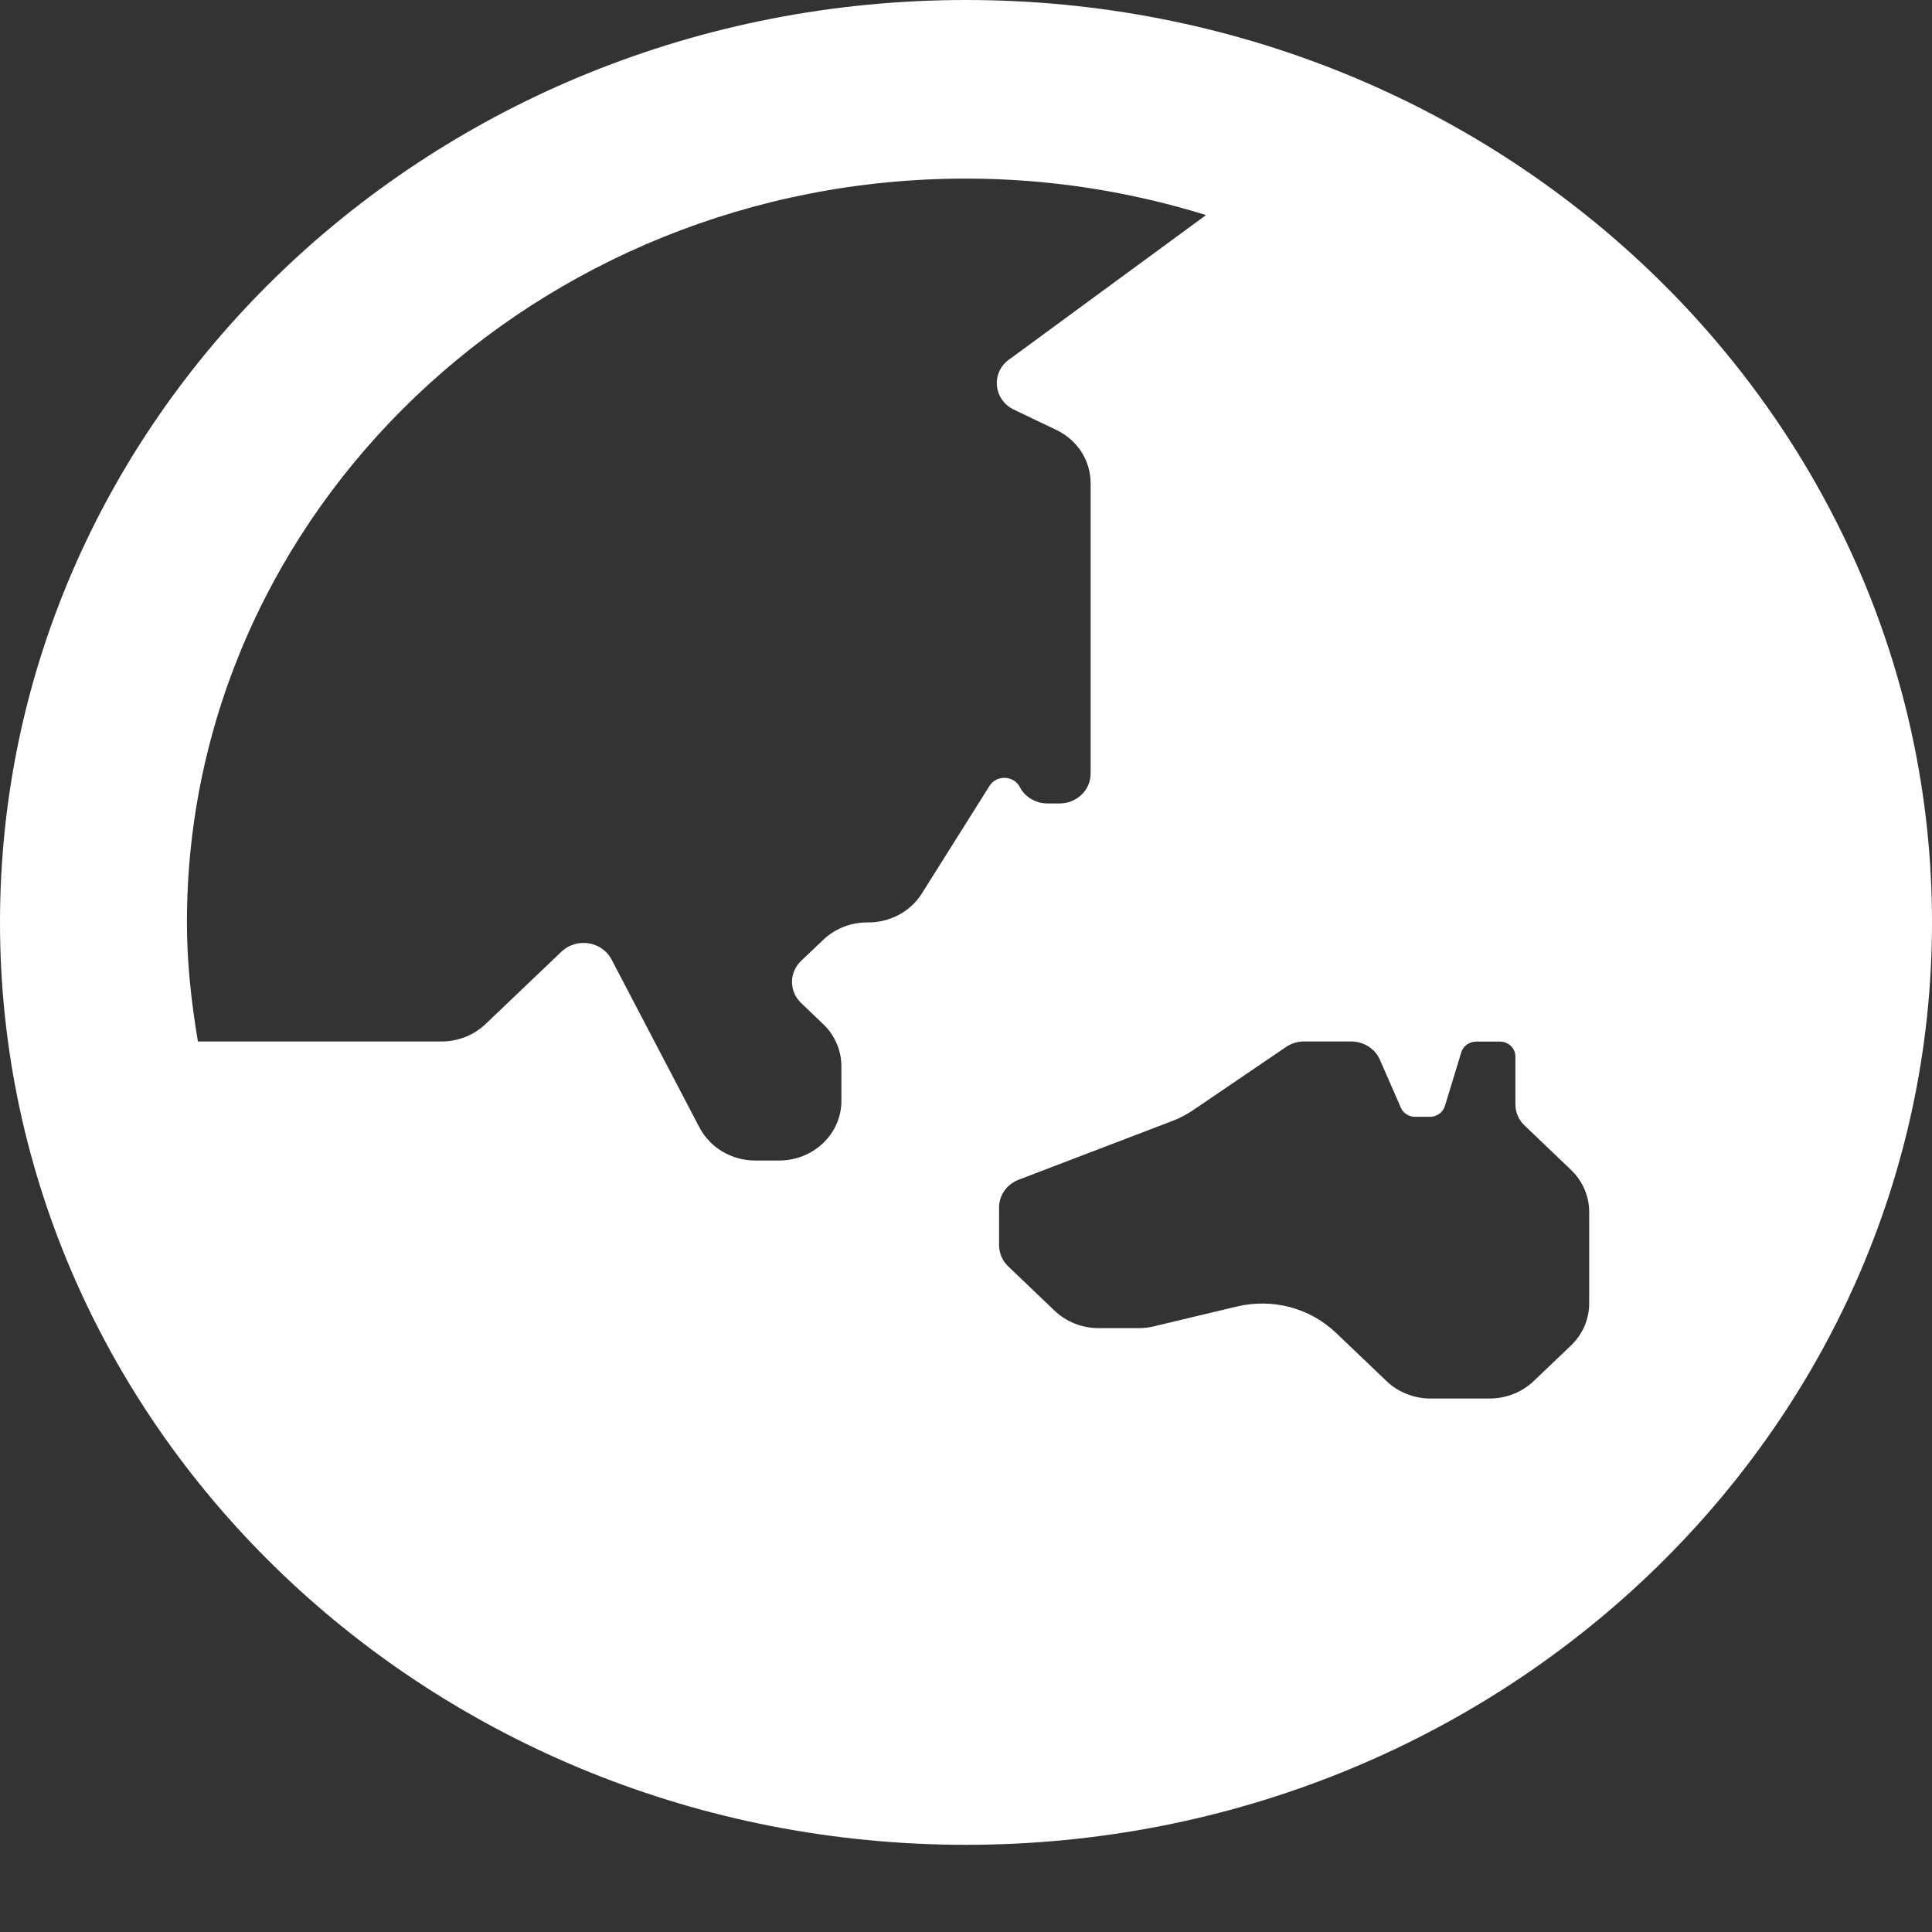 <svg width="16" height="16" viewBox="0 0 16 16" fill="none" xmlns="http://www.w3.org/2000/svg">
<rect x="0" y="0" width="16" height="16" fill="#333333" stroke="none"/>
<path d="M8 0C3.582 0 0 3.42 0 7.639C0 11.858 3.582 15.278 8 15.278C12.418 15.278 16 11.858 16 7.639C16 3.42 12.418 0 8 0ZM7.634 7.4C7.541 7.548 7.373 7.639 7.192 7.639H7.182C7.045 7.639 6.914 7.691 6.817 7.784L6.634 7.958C6.534 8.054 6.534 8.21 6.634 8.306L6.817 8.481C6.914 8.573 6.968 8.699 6.968 8.829V9.118C6.968 9.39 6.737 9.611 6.452 9.611H6.255C6.059 9.611 5.881 9.505 5.793 9.338L5.064 7.945C4.985 7.795 4.775 7.762 4.65 7.881L4.022 8.48C3.925 8.573 3.794 8.625 3.657 8.625H1.639C1.585 8.303 1.548 7.976 1.548 7.639C1.548 4.242 4.443 1.479 8 1.479C8.694 1.479 9.361 1.587 9.988 1.781L8.37 2.968C8.205 3.073 8.221 3.309 8.398 3.393L8.747 3.56C8.922 3.643 9.032 3.814 9.032 4.001V6.407C9.032 6.543 8.917 6.654 8.774 6.654H8.675C8.578 6.654 8.488 6.601 8.445 6.517C8.395 6.421 8.253 6.416 8.195 6.508L7.634 7.4ZM13.161 10.794C13.161 10.925 13.107 11.05 13.01 11.143L12.701 11.438C12.604 11.53 12.473 11.582 12.336 11.582H11.847C11.711 11.582 11.579 11.53 11.483 11.438L11.063 11.037C10.957 10.936 10.826 10.863 10.683 10.825C10.539 10.787 10.388 10.786 10.243 10.82L9.557 10.984C9.516 10.994 9.474 10.999 9.432 10.999H9.098C8.961 10.999 8.83 10.947 8.733 10.854L8.349 10.487C8.301 10.441 8.274 10.378 8.274 10.313V9.999C8.274 9.898 8.338 9.808 8.436 9.77L9.705 9.285C9.769 9.261 9.829 9.229 9.885 9.191L10.65 8.671C10.694 8.641 10.746 8.625 10.8 8.625H11.19C11.294 8.625 11.388 8.685 11.428 8.777L11.601 9.173C11.61 9.195 11.627 9.215 11.648 9.228C11.669 9.242 11.694 9.249 11.72 9.249H11.842C11.9 9.249 11.95 9.212 11.966 9.16L12.102 8.714C12.118 8.662 12.168 8.626 12.226 8.626H12.421C12.492 8.626 12.55 8.681 12.55 8.749V9.147C12.55 9.212 12.577 9.275 12.626 9.321L13.01 9.688C13.107 9.781 13.161 9.906 13.161 10.037V10.794H13.161Z" fill="white"/>
</svg>
